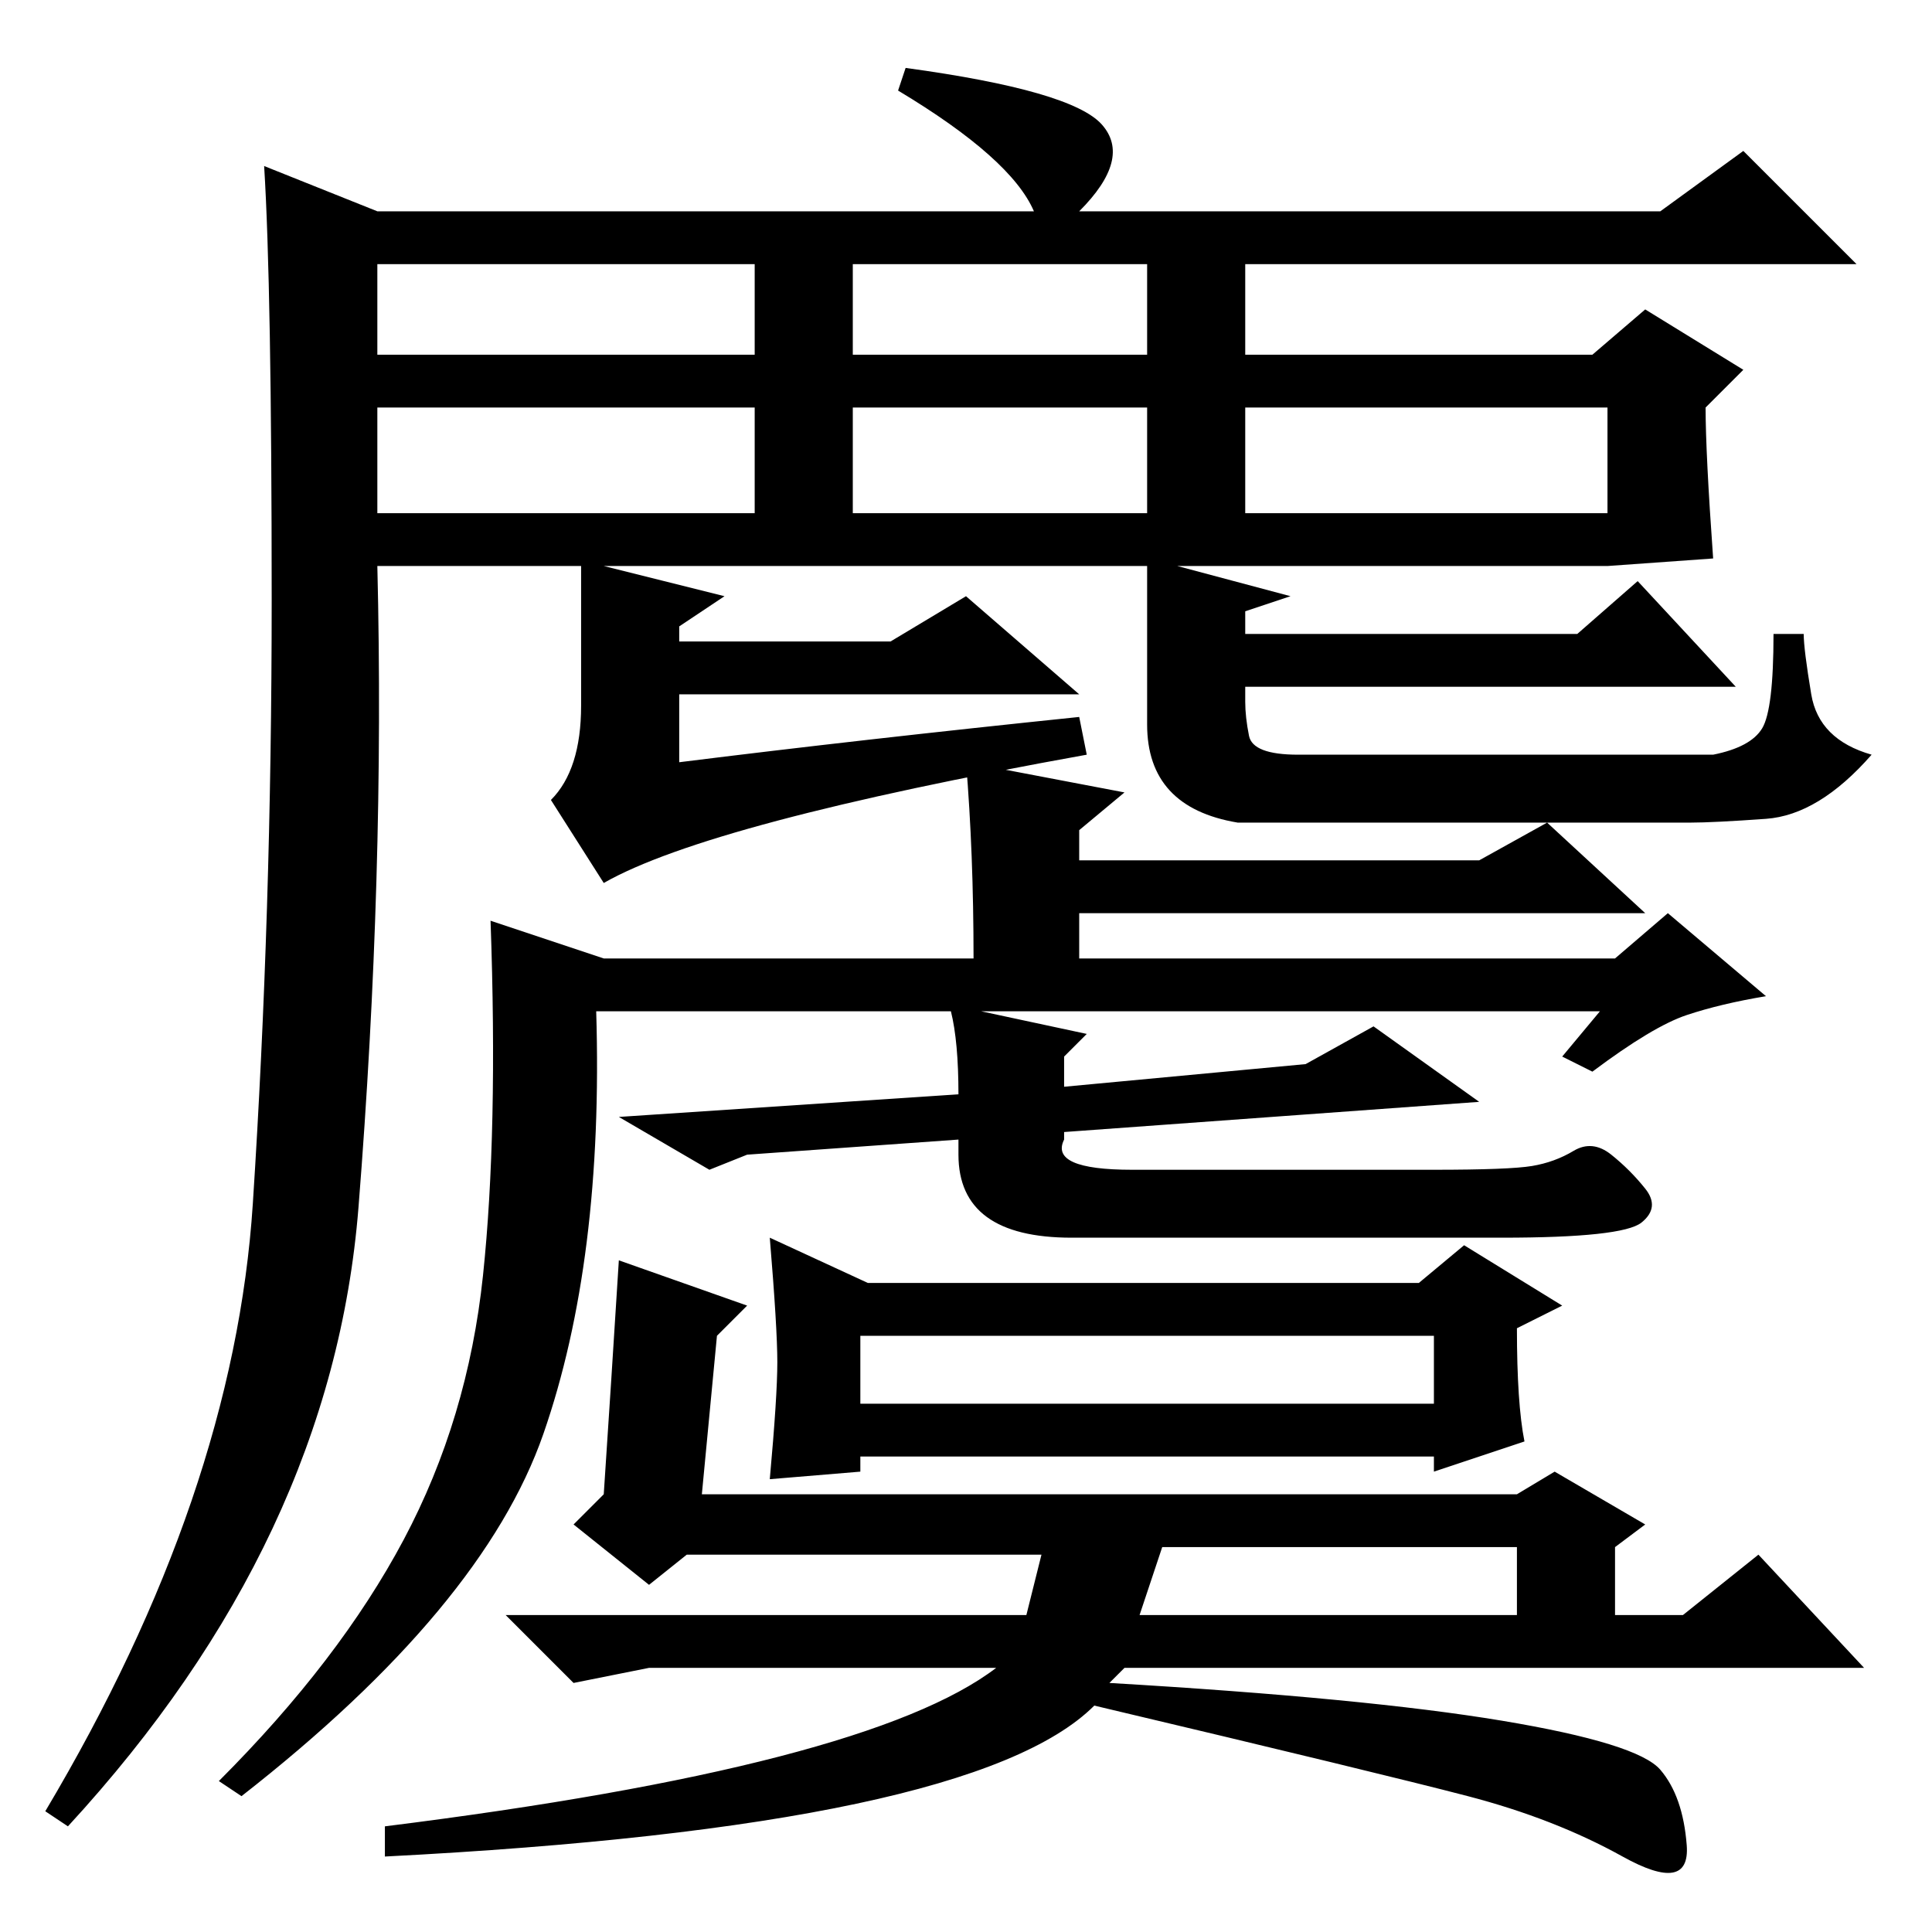 <?xml version="1.0" standalone="no"?>
<!DOCTYPE svg PUBLIC "-//W3C//DTD SVG 1.1//EN" "http://www.w3.org/Graphics/SVG/1.1/DTD/svg11.dtd" >
<svg xmlns="http://www.w3.org/2000/svg" xmlns:xlink="http://www.w3.org/1999/xlink" version="1.1" viewBox="0 -36 256 256">
  <g transform="matrix(1 0 0 -1 0 220)">
   <path fill="currentColor"
d="M115 86h73l6 5l13 -8l-6 -3q0 -10 1 -15l-12 -4v2h-76v-2l-12 -1q1 11 1 15.5t-1 16.5zM114 70h76v9h-76v-9zM138 50h-28h-19l-5 -4l-10 8l4 4q1 15 2 31l17 -6l-4 -4l-2 -21h108l5 3l12 -7l-4 -3v-11h-13v11h-47l-3 -9h72l10 8l14 -15h-98l-2 -2q34 -2 52 -5t21 -6.5
t3.5 -10t-8.5 -1.5t-20.5 8t-49.5 12q-16 -16 -94 -20v4q64 8 81 21h-46l-10 -2l-9 9h69zM128 155l21 -4l-6 -5v-4h53l9 5l13 -12h-75v-6h71l7 6l13 -11q-6 -1 -10.5 -2.5t-12.5 -7.5l-4 2l5 6h-82l14 -3l-3 -3v-4l32 3l9 5l14 -10l-55 -4v-1q-2 -4 9 -4h40q10 0 13 0.5
t5.5 2t5 -0.5t4.5 -4.5t-0.5 -4.5t-18.5 -2h-57q-15 0 -15 11v2l-28 -2l-5 -2l-12 7l45 3q0 7 -1 11h-47q1 -33 -7 -56t-40 -48l-3 2q16 16 24.5 32t10.5 35t1 47l15 -5h49q0 14 -1 26zM33.5 96.5q2.5 38.5 2.5 80t-1 57.5l15 -6h87q-3 7 -18 16l1 3q22 -3 26 -7.5t-3 -11.5
h77l11 8l15 -15h-81v-12h46l7 6l13 -8l-5 -5q0 -6 1 -20l-14 -1h-57l15 -4l-6 -2v-3h44l8 7l13 -14h-65v-2q0 -2 0.5 -4.5t6.5 -2.5h55q5 1 6.5 3.5t1.5 12.5h4q0 -2 1 -8t8 -8q-7 -8 -14 -8.5t-10 -0.5h-60q-12 2 -12 13v21h-72l16 -4l-6 -4v-2h28l10 6l15 -13h-53v-9
q24 3 53 6l1 -5q-50 -9 -64 -17l-7 11q4 4 4 12.5v18.5h-27q1 -41 -2.5 -85t-38.5 -82l-3 2q25 42 27.5 80.5zM50 209h50v12h-50v-12zM113 209h39v12h-39v-12zM165 188h48v14h-48v-14zM113 188h39v14h-39v-14zM50 188h50v14h-50v-14z" />
  </g>

</svg>
